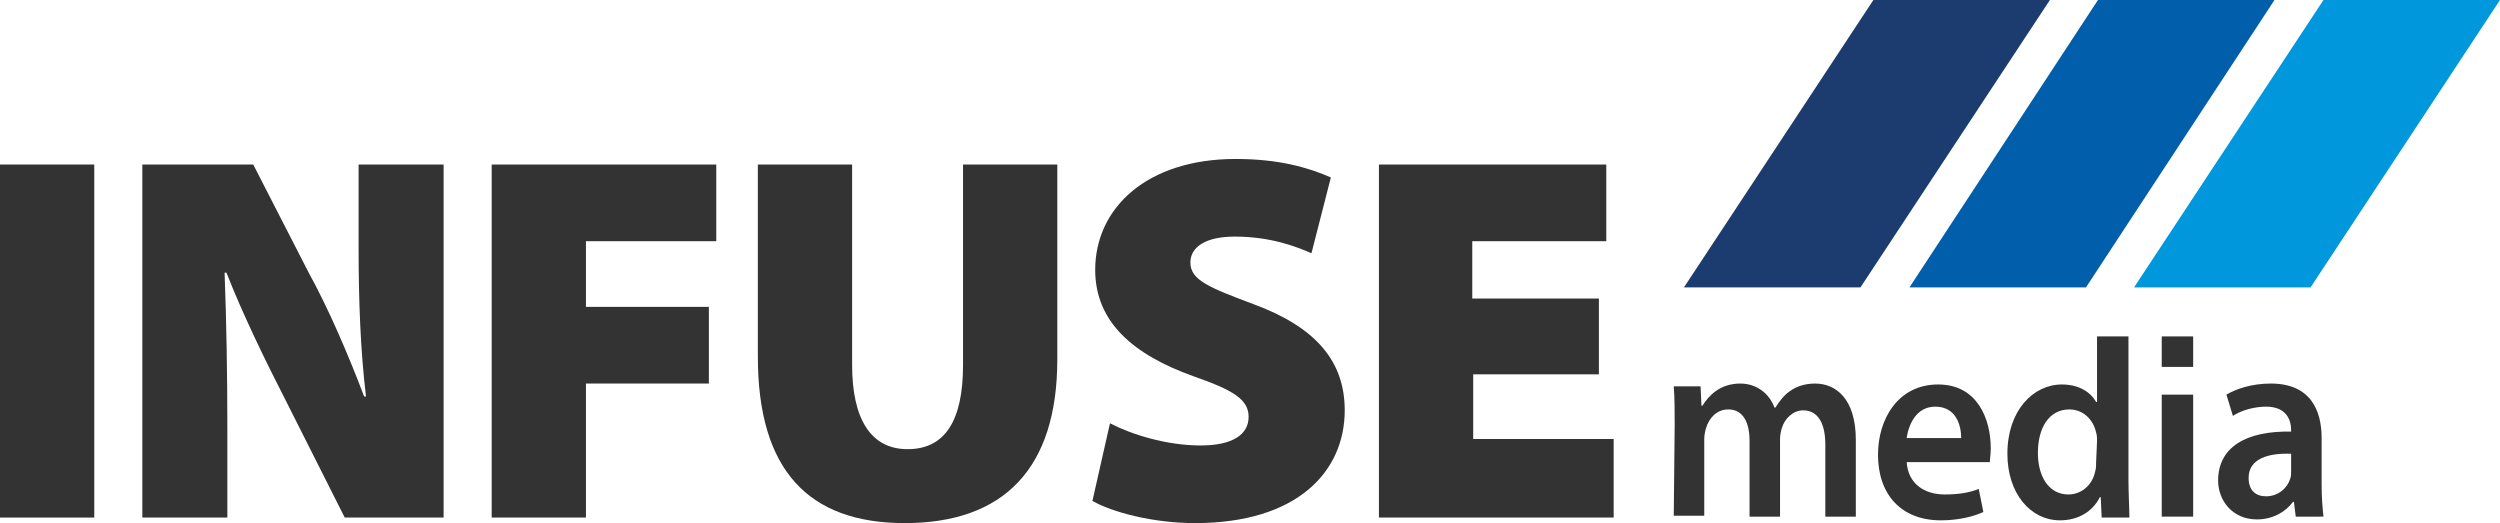 <?xml version="1.0" encoding="utf-8"?>
<!-- Generator: Adobe Illustrator 23.0.5, SVG Export Plug-In . SVG Version: 6.00 Build 0)  -->
<svg version="1.1" id="Слой_1" xmlns="http://www.w3.org/2000/svg" xmlns:xlink="http://www.w3.org/1999/xlink" x="0px" y="0px"
	 viewBox="0 0 270.5 56.6" style="enable-background:new 0 0 270.5 56.6;" xml:space="preserve">
<style type="text/css">
	.st0{fill:#333333;}
	.st1{fill:#1C3C70;}
	.st2{fill:#005EAB;}
	.st3{fill:#0097DD;}
</style>
<path class="st0" d="M10.2,17.8V56H0V17.8H10.2z"/>
<path class="st0" d="M15.4,56V17.8h12l6,11.7c2.1,3.8,4.3,8.9,6,13.4h0.2c-0.6-5-0.8-10.4-0.8-16.1v-9H48V56H37.3l-6.4-12.7
	c-2.1-4.1-4.6-9.2-6.4-13.8h-0.2c0.2,5.2,0.3,10.9,0.3,17.1V56H15.4z"/>
<path class="st0" d="M53.2,17.8h24.3v8.3H63.4v7.1h13.3v8.3H63.4V56H53.2L53.2,17.8L53.2,17.8z"/>
<path class="st0" d="M92.2,17.8v21.7c0,5.8,2,9.1,6,9.1c4,0,6-3,6-9.1V17.8h10.2v21.1c0,11.8-5.8,17.7-16.5,17.7
	c-10.4,0-15.9-5.7-15.9-18V17.8H92.2z"/>
<path class="st0" d="M120.1,45.8c2.3,1.2,6.1,2.4,9.8,2.4c3.5,0,5.2-1.2,5.2-3.1c0-1.9-1.7-2.9-6-4.4c-6.4-2.3-10.6-5.8-10.6-11.5
	c0-6.7,5.6-12,15.2-12c4.6,0,7.8,0.9,10.3,2l-2.1,8.2c-1.6-0.7-4.4-1.8-8.3-1.8c-3.1,0-4.8,1.1-4.8,2.8c0,1.9,2,2.7,6.8,4.5
	c6.8,2.5,9.9,6.2,9.9,11.5c0,6.6-5.1,12.2-16.2,12.2c-4.6,0-9-1.2-11.1-2.4L120.1,45.8z"/>
<path class="st0" d="M173,40.5h-13.6v7h15.2V56h-25.4V17.8h24.6v8.3h-14.5v6.2H173V40.5z"/>
<path class="st0" d="M181.2,46c0-1.6,0-3-0.1-4.2h2.9l0.1,2.1h0.1c0.7-1.1,1.9-2.4,4.1-2.4c1.7,0,3.1,1,3.7,2.6h0.1
	c0.5-0.8,1-1.4,1.6-1.8c0.7-0.5,1.6-0.8,2.7-0.8c2.2,0,4.4,1.6,4.4,6.1v8.3h-3.3v-7.8c0-2.3-0.8-3.7-2.4-3.7c-1.1,0-2,0.9-2.3,1.9
	c-0.1,0.3-0.2,0.8-0.2,1.2v8.4h-3.3v-8.2c0-2-0.7-3.4-2.3-3.4c-1.3,0-2.1,1-2.4,2c-0.1,0.3-0.2,0.8-0.2,1.2v8.3h-3.3L181.2,46
	L181.2,46z"/>
<path class="st0" d="M206.3,49.9c0.1,2.5,2,3.6,4.1,3.6c1.6,0,2.7-0.2,3.7-0.6l0.5,2.5c-1.1,0.5-2.7,0.9-4.6,0.9
	c-4.3,0-6.8-2.8-6.8-7.1c0-3.9,2.2-7.6,6.5-7.6c4.3,0,5.7,3.8,5.7,6.9c0,0.7-0.1,1.2-0.1,1.5H206.3z M212.2,47.4
	c0-1.3-0.5-3.4-2.8-3.4c-2.1,0-2.9,2-3.1,3.4H212.2z"/>
<path class="st0" d="M230.3,36.3V52c0,1.4,0.1,3,0.1,4h-3l-0.1-2.2h-0.1c-0.8,1.6-2.4,2.5-4.3,2.5c-3.2,0-5.7-2.9-5.7-7.2
	c0-4.7,2.8-7.5,5.9-7.5c1.8,0,3.1,0.8,3.7,1.9h0.1v-7.1H230.3z M226.9,47.7c0-0.3,0-0.6-0.1-0.9c-0.3-1.4-1.4-2.5-2.9-2.5
	c-2.2,0-3.4,2-3.4,4.7c0,2.6,1.2,4.5,3.3,4.5c1.4,0,2.6-1,2.9-2.5c0.1-0.3,0.1-0.7,0.1-1L226.9,47.7L226.9,47.7z"/>
<path class="st0" d="M233.9,55.9V42.7h3.4v13.2H233.9z M233.9,39.7v-3.3h3.4v3.3H233.9z"/>
<path class="st0" d="M248.4,55.9l-0.2-1.6h-0.1c-0.8,1.1-2.2,1.9-3.9,1.9c-2.7,0-4.2-2.1-4.2-4.2c0-3.6,3-5.4,7.9-5.3v-0.2
	c0-0.9-0.4-2.5-2.7-2.5c-1.3,0-2.7,0.4-3.6,1l-0.7-2.3c1-0.6,2.7-1.2,4.8-1.2c4.3,0,5.5,2.9,5.5,5.9v5.1c0,1.3,0.1,2.5,0.2,3.4
	L248.4,55.9L248.4,55.9z M247.9,49.1c-2.4-0.1-4.6,0.5-4.6,2.6c0,1.4,0.8,2,1.9,2c1.3,0,2.3-0.9,2.6-1.9c0.1-0.3,0.1-0.5,0.1-0.8
	V49.1z"/>
<path class="st1" d="M182.2,31.1h19.1L221.8,0h-19.1L182.2,31.1z"/>
<path class="st2" d="M206.6,31.1h19.1L246.1,0H227L206.6,31.1z"/>
<path class="st3" d="M230.9,31.1h19.1L270.5,0h-19.1L230.9,31.1z"/>
</svg>
